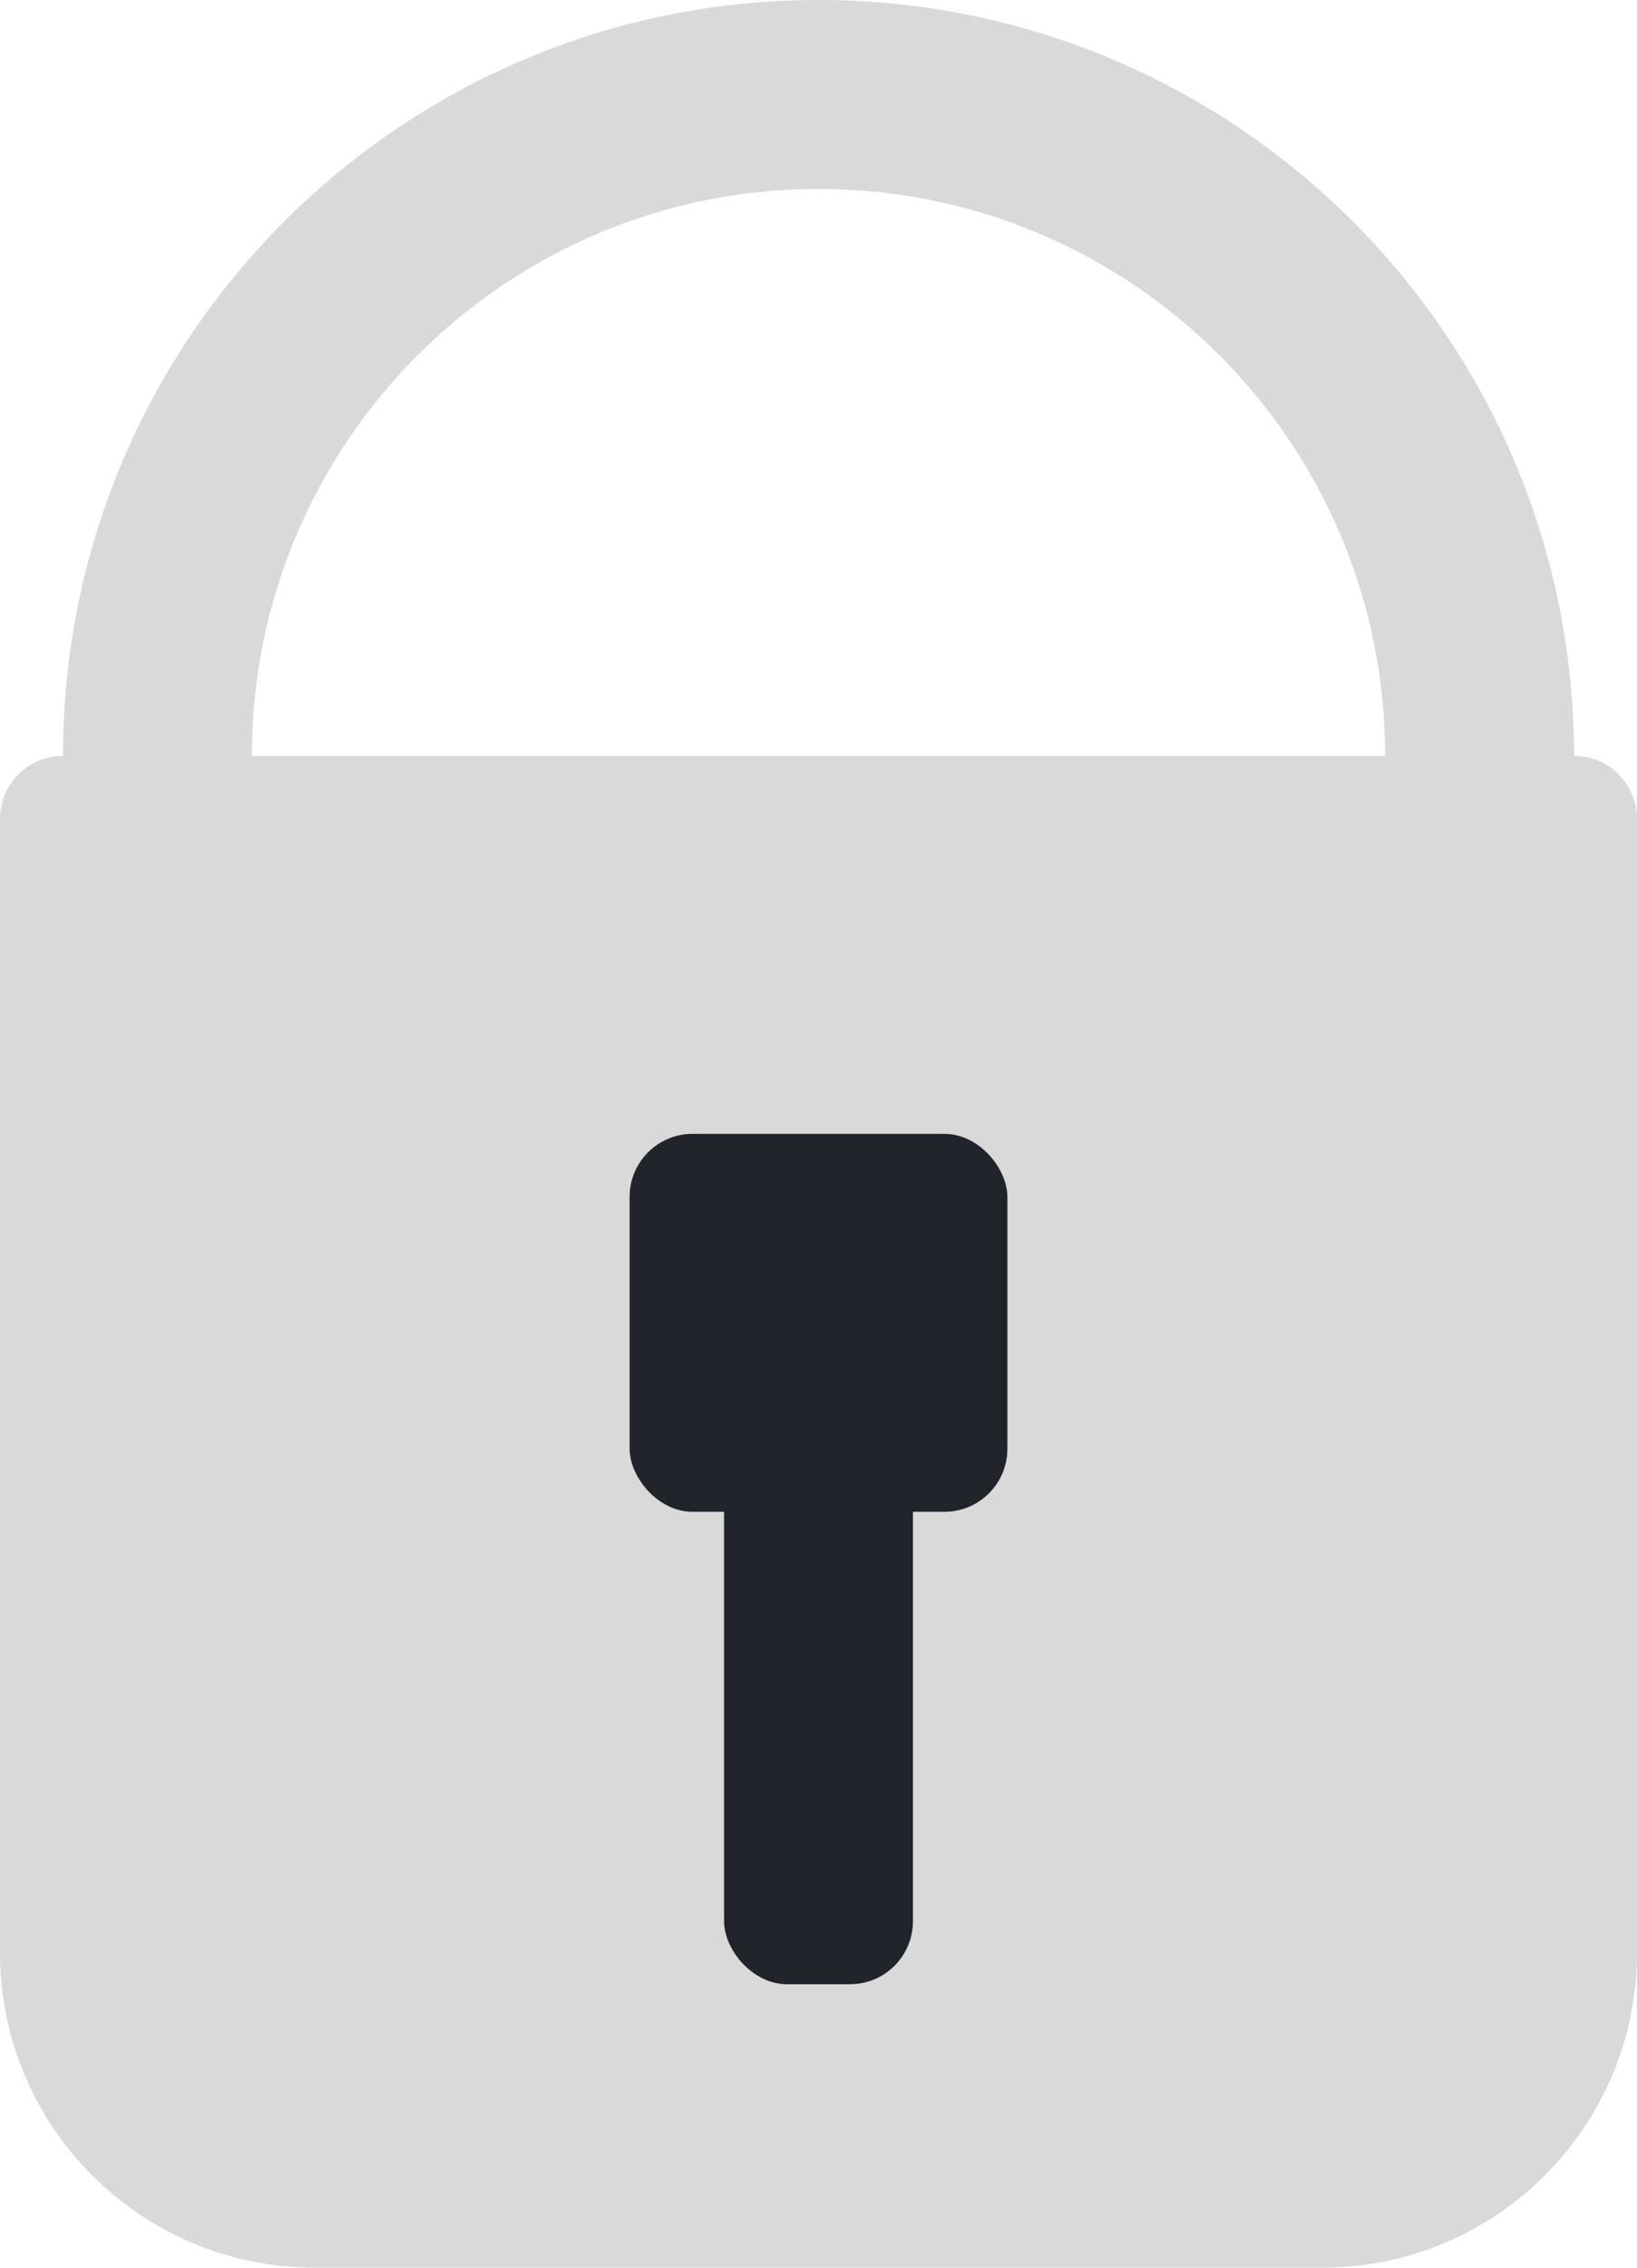<svg width="26" height="36" viewBox="0 0 26 36" fill="none" xmlns="http://www.w3.org/2000/svg">
<path d="M0 13C0 12.448 0.448 12 1 12H25C25.552 12 26 12.448 26 13V31C26 33.761 23.761 36 21 36H5C2.239 36 0 33.761 0 31V13Z" fill="#D9D9D9"/>
<path fill-rule="evenodd" clip-rule="evenodd" d="M13 21C17.971 21 22 16.971 22 12C22 7.029 17.971 3 13 3C8.029 3 4 7.029 4 12C4 16.971 8.029 21 13 21ZM13 24C19.627 24 25 18.627 25 12C25 5.373 19.627 0 13 0C6.373 0 1 5.373 1 12C1 18.627 6.373 24 13 24Z" fill="#D9D9D9"/>
<rect x="10" y="18" width="6" height="6" rx="1" fill="#21242B"/>
<rect x="11.5" y="21" width="3" height="10.5" rx="1" fill="#21242B"/>
</svg>
